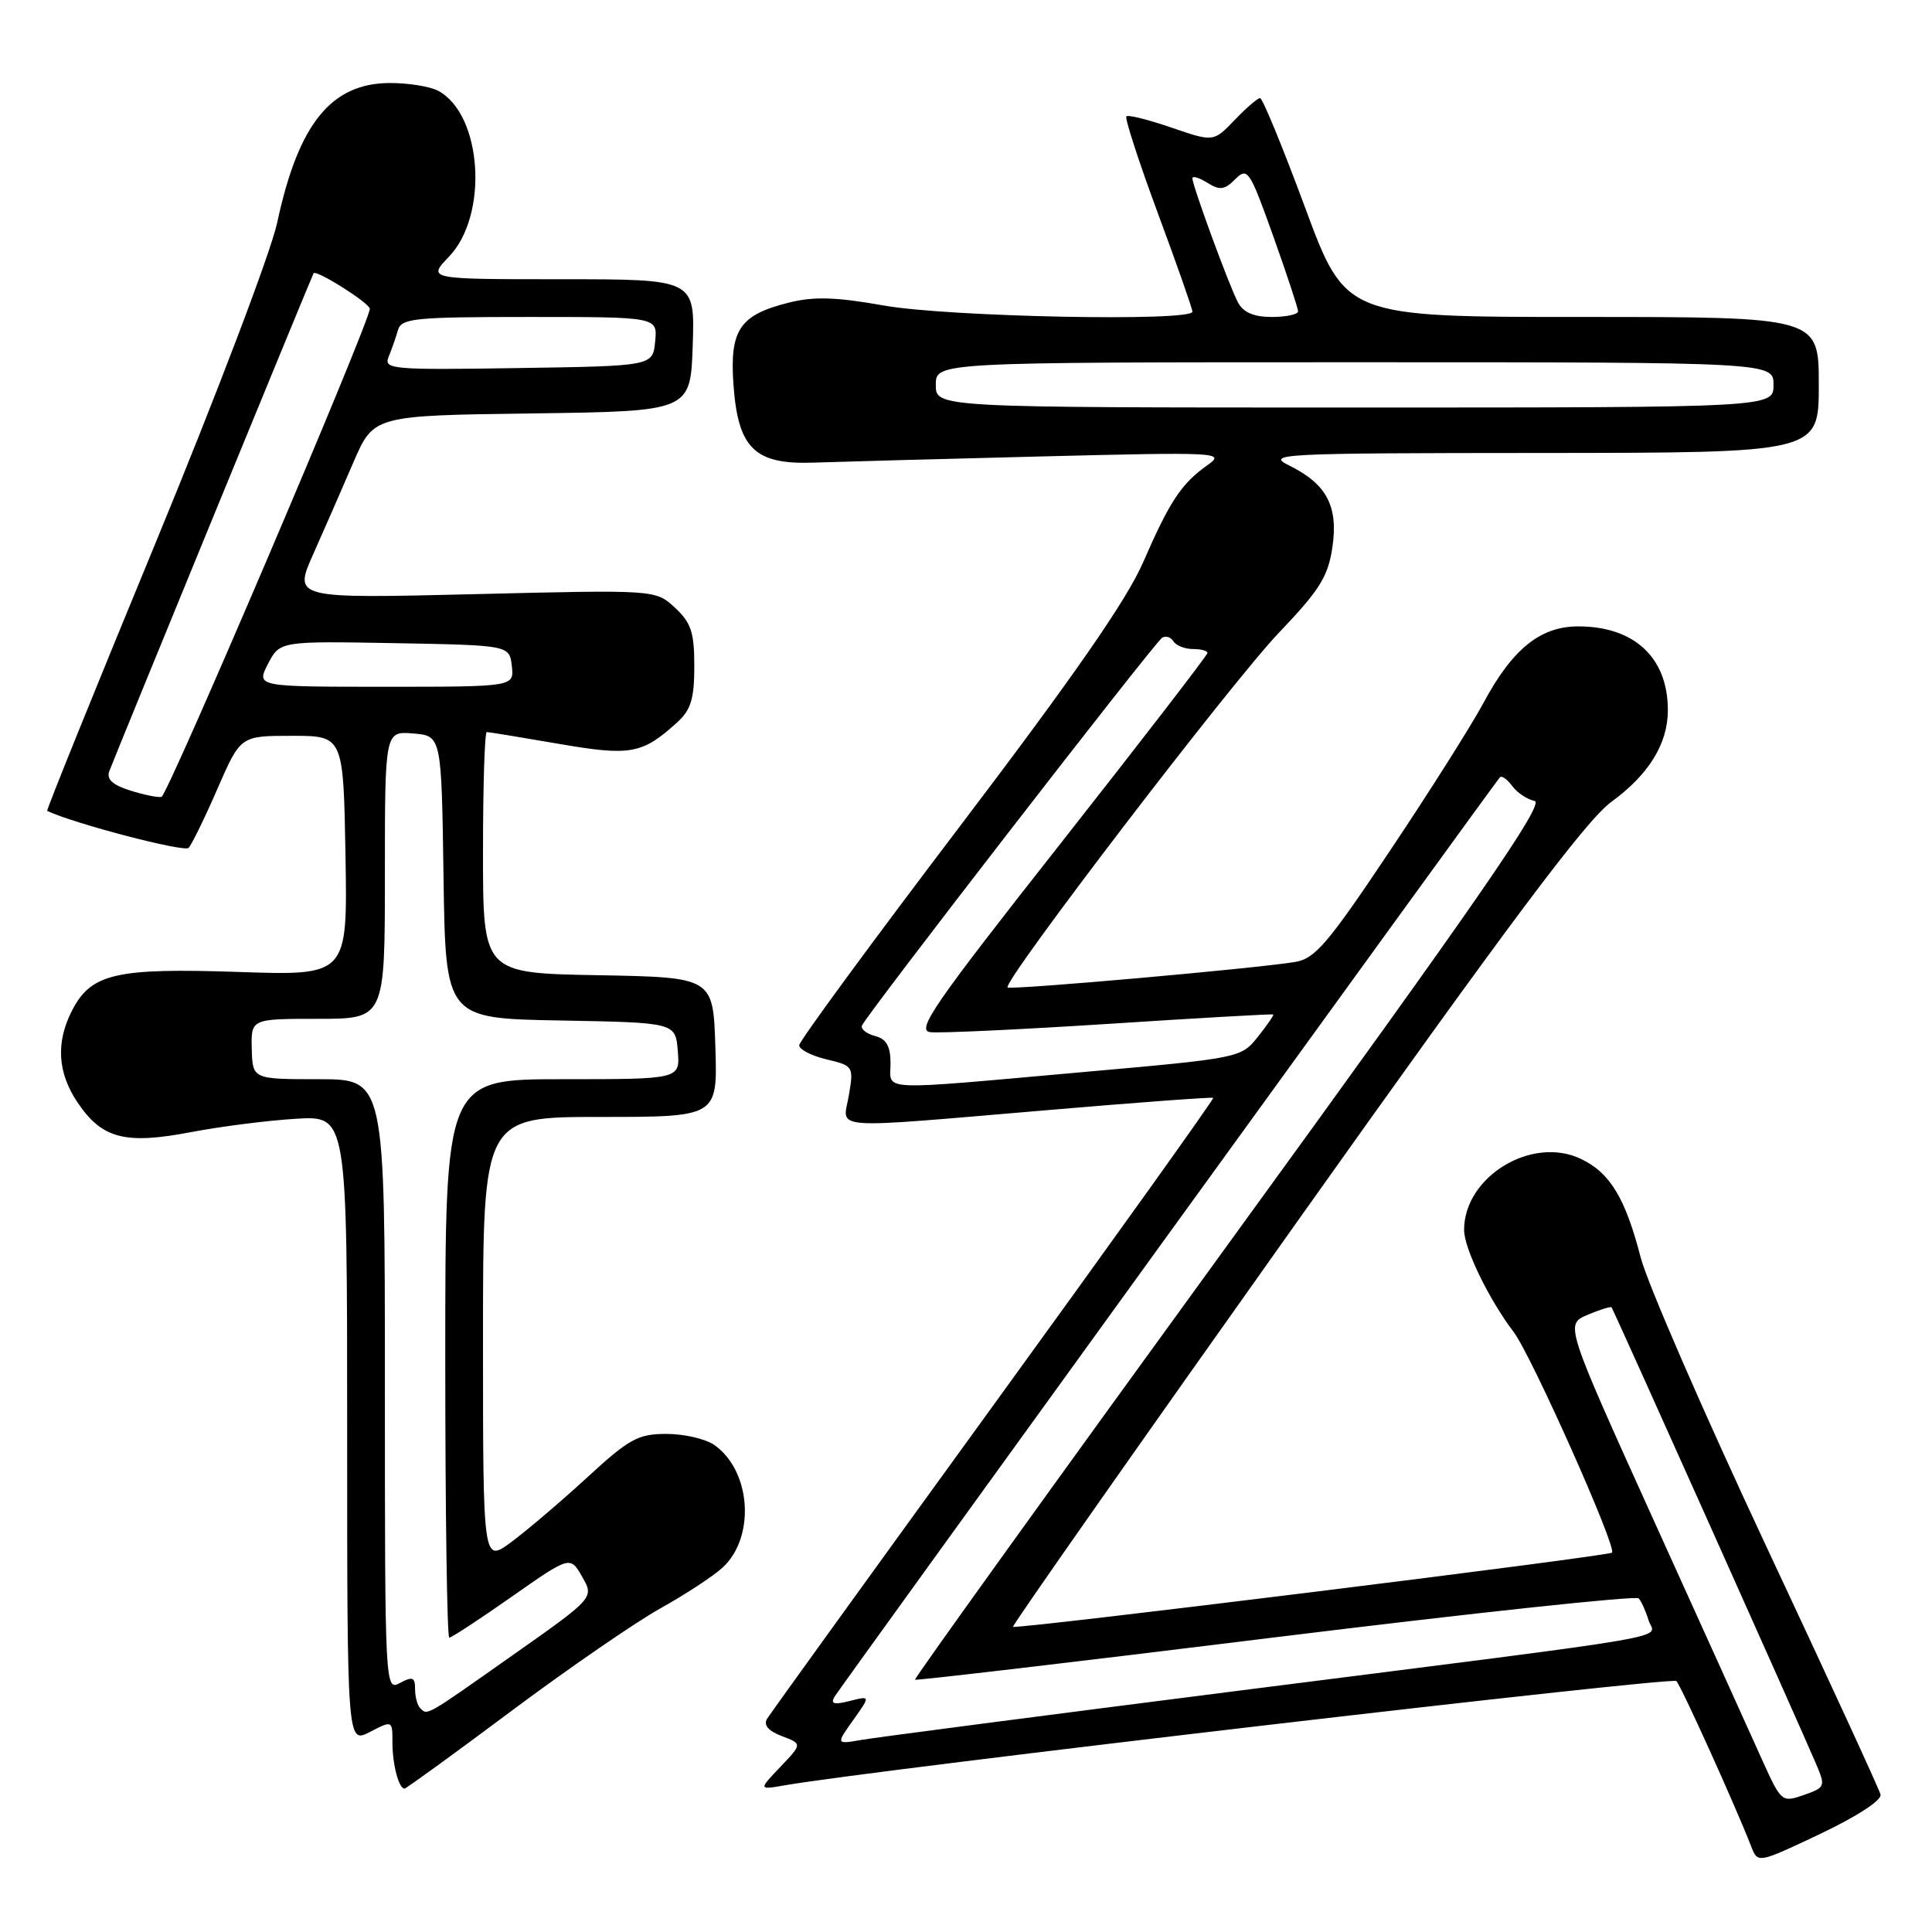 <?xml version="1.0" encoding="UTF-8" standalone="no"?>
<!DOCTYPE svg PUBLIC "-//W3C//DTD SVG 1.1//EN" "http://www.w3.org/Graphics/SVG/1.1/DTD/svg11.dtd" >
<svg xmlns="http://www.w3.org/2000/svg" xmlns:xlink="http://www.w3.org/1999/xlink" version="1.1" viewBox="0 0 256 256">
 <g >
 <path fill="currentColor"
d=" M 249.18 237.78 C 249.00 237.07 242.14 222.17 233.93 204.66 C 225.73 187.15 218.29 170.05 217.41 166.66 C 215.36 158.72 213.33 155.39 209.46 153.55 C 202.96 150.46 194.00 155.92 194.00 162.97 C 194.00 165.42 197.28 172.17 200.57 176.50 C 202.93 179.62 214.27 205.06 213.60 205.73 C 213.13 206.21 134.61 215.93 134.23 215.56 C 134.08 215.41 150.86 191.49 171.51 162.40 C 199.86 122.46 210.15 108.71 213.50 106.26 C 218.48 102.63 221.00 98.55 221.00 94.10 C 221.00 87.14 216.56 83.00 209.13 83.00 C 204.09 83.00 200.40 85.99 196.55 93.17 C 194.98 96.10 189.41 104.91 184.17 112.74 C 175.92 125.08 174.25 127.04 171.58 127.47 C 166.10 128.36 133.88 131.21 133.51 130.84 C 132.80 130.13 163.21 90.37 169.47 83.83 C 174.82 78.24 175.97 76.41 176.54 72.58 C 177.36 67.10 175.81 64.14 170.84 61.69 C 167.68 60.13 169.46 60.04 204.25 60.02 C 241.00 60.00 241.00 60.00 241.00 51.00 C 241.00 42.00 241.00 42.00 209.65 42.00 C 178.30 42.00 178.30 42.00 172.93 27.50 C 169.98 19.53 167.29 13.00 166.97 13.00 C 166.64 13.00 165.12 14.31 163.59 15.91 C 160.80 18.82 160.80 18.82 155.23 16.91 C 152.17 15.86 149.48 15.18 149.25 15.42 C 149.02 15.65 150.89 21.41 153.41 28.22 C 155.94 35.03 158.00 40.91 158.00 41.30 C 158.00 42.64 125.69 42.00 117.16 40.49 C 110.72 39.35 107.84 39.26 104.48 40.11 C 97.99 41.74 96.67 43.72 97.19 51.00 C 97.80 59.43 100.00 61.57 107.78 61.30 C 110.92 61.19 124.53 60.82 138.00 60.48 C 161.60 59.89 162.41 59.94 160.00 61.63 C 156.54 64.08 155.00 66.40 151.46 74.53 C 149.28 79.53 142.29 89.60 127.16 109.53 C 115.48 124.91 105.91 137.95 105.90 138.50 C 105.89 139.05 107.51 139.89 109.51 140.37 C 113.07 141.22 113.13 141.30 112.48 145.12 C 111.69 149.79 109.17 149.60 139.00 147.08 C 150.82 146.07 160.62 145.35 160.76 145.47 C 160.90 145.59 147.83 163.87 131.71 186.09 C 115.59 208.32 102.06 227.06 101.64 227.75 C 101.14 228.58 101.81 229.36 103.59 230.04 C 106.31 231.07 106.31 231.07 103.40 234.12 C 100.50 237.17 100.50 237.17 104.00 236.56 C 116.12 234.47 221.54 222.14 222.13 222.75 C 222.78 223.43 230.01 239.41 232.06 244.71 C 232.92 246.91 232.93 246.91 241.21 242.99 C 246.11 240.66 249.37 238.53 249.18 237.78 Z  M 67.74 226.73 C 75.31 221.08 84.20 214.96 87.50 213.12 C 90.80 211.28 94.51 208.85 95.73 207.73 C 100.13 203.70 99.54 194.89 94.64 191.46 C 93.49 190.66 90.65 190.00 88.31 190.00 C 84.54 190.00 83.38 190.64 77.79 195.78 C 74.33 198.96 69.81 202.80 67.75 204.33 C 64.00 207.10 64.00 207.10 64.00 177.55 C 64.00 148.00 64.00 148.00 79.54 148.00 C 95.08 148.00 95.08 148.00 94.79 138.75 C 94.50 129.50 94.50 129.50 79.25 129.22 C 64.00 128.95 64.00 128.95 64.00 112.97 C 64.00 104.19 64.22 97.00 64.50 97.00 C 64.77 97.00 69.04 97.70 73.97 98.55 C 83.58 100.21 85.10 99.93 89.75 95.70 C 91.55 94.06 92.00 92.58 92.00 88.28 C 92.00 83.79 91.58 82.51 89.43 80.52 C 86.86 78.14 86.86 78.14 62.87 78.73 C 38.89 79.31 38.89 79.31 41.51 73.41 C 42.96 70.16 45.35 64.70 46.82 61.28 C 49.50 55.06 49.50 55.06 70.50 54.78 C 91.50 54.50 91.50 54.50 91.79 45.75 C 92.08 37.00 92.08 37.00 74.35 37.00 C 56.63 37.00 56.63 37.00 59.50 34.00 C 64.77 28.50 63.90 15.16 58.06 12.03 C 57.00 11.46 54.14 11.00 51.70 11.00 C 43.89 11.00 39.54 16.38 36.73 29.50 C 35.91 33.35 28.66 52.44 20.62 71.92 C 12.58 91.40 6.11 107.39 6.25 107.45 C 9.85 109.15 24.43 112.95 24.99 112.35 C 25.42 111.88 27.15 108.35 28.82 104.50 C 31.87 97.50 31.87 97.50 38.68 97.50 C 45.50 97.50 45.50 97.50 45.78 113.39 C 46.05 129.28 46.05 129.28 31.62 128.79 C 15.35 128.24 12.09 128.99 9.56 133.87 C 7.38 138.10 7.61 142.13 10.28 146.09 C 13.51 150.88 16.57 151.68 25.27 150.02 C 29.25 149.26 35.54 148.46 39.25 148.24 C 46.00 147.84 46.00 147.84 46.00 189.44 C 46.00 231.05 46.00 231.05 49.00 229.50 C 52.00 227.95 52.00 227.95 52.00 230.89 C 52.00 233.79 52.84 237.00 53.60 237.00 C 53.81 237.00 60.18 232.38 67.74 226.73 Z  M 233.49 233.19 C 232.09 230.06 225.63 215.80 219.15 201.50 C 207.38 175.50 207.38 175.50 210.34 174.23 C 211.97 173.54 213.41 173.09 213.54 173.23 C 213.79 173.51 238.21 228.03 240.61 233.66 C 241.92 236.73 241.87 236.85 239.00 237.85 C 236.10 238.86 236.02 238.78 233.49 233.19 Z  M 113.06 227.91 C 115.35 224.69 115.35 224.69 112.59 225.39 C 110.48 225.92 110.01 225.78 110.60 224.79 C 111.30 223.63 197.72 104.21 198.74 103.00 C 198.97 102.73 199.70 103.24 200.36 104.13 C 201.01 105.03 202.36 105.93 203.34 106.13 C 204.74 106.42 195.94 119.15 163.06 164.41 C 139.92 196.26 121.10 222.43 121.24 222.57 C 121.38 222.70 142.87 220.18 168.99 216.95 C 195.12 213.73 216.78 211.41 217.13 211.79 C 217.49 212.18 218.07 213.47 218.43 214.66 C 219.21 217.27 224.79 216.31 164.50 223.98 C 138.65 227.27 115.99 230.22 114.13 230.55 C 110.77 231.13 110.77 231.13 113.06 227.91 Z  M 118.00 140.91 C 118.00 138.63 117.46 137.67 115.96 137.28 C 114.84 136.99 114.05 136.37 114.21 135.90 C 114.64 134.67 152.98 85.13 153.99 84.50 C 154.47 84.21 155.14 84.42 155.49 84.98 C 155.84 85.54 156.99 86.00 158.06 86.00 C 159.13 86.00 160.00 86.23 160.00 86.52 C 160.00 86.80 151.24 98.16 140.53 111.77 C 123.68 133.17 121.36 136.54 123.28 136.77 C 124.50 136.92 135.18 136.42 147.00 135.66 C 158.82 134.89 168.59 134.34 168.71 134.42 C 168.82 134.51 167.90 135.84 166.67 137.39 C 164.44 140.18 164.30 140.21 143.47 142.06 C 115.83 144.52 118.00 144.62 118.00 140.91 Z  M 124.00 51.00 C 124.00 48.00 124.00 48.00 179.50 48.00 C 235.00 48.00 235.00 48.00 235.00 51.00 C 235.00 54.00 235.00 54.00 179.50 54.00 C 124.00 54.00 124.00 54.00 124.00 51.00 Z  M 164.04 40.08 C 162.89 37.92 158.00 24.61 158.00 23.62 C 158.00 23.27 158.89 23.54 159.98 24.22 C 161.63 25.25 162.26 25.17 163.68 23.74 C 165.31 22.12 165.58 22.54 168.70 31.26 C 170.51 36.34 172.00 40.84 172.00 41.25 C 172.00 41.66 170.44 42.00 168.54 42.00 C 166.14 42.00 164.75 41.41 164.04 40.08 Z  M 55.67 226.33 C 55.30 225.97 55.00 224.83 55.00 223.80 C 55.00 222.24 54.67 222.11 53.00 223.00 C 51.02 224.06 51.00 223.76 51.00 183.54 C 51.00 143.00 51.00 143.00 42.23 143.00 C 33.47 143.00 33.47 143.00 33.36 139.00 C 33.26 135.00 33.26 135.00 42.13 135.00 C 51.00 135.00 51.00 135.00 51.00 115.94 C 51.00 96.88 51.00 96.88 54.75 97.19 C 58.50 97.50 58.50 97.50 58.77 116.22 C 59.04 134.95 59.04 134.95 74.27 135.22 C 89.50 135.50 89.50 135.50 89.81 139.25 C 90.12 143.00 90.12 143.00 74.56 143.00 C 59.00 143.00 59.00 143.00 59.00 180.00 C 59.00 200.35 59.24 217.00 59.53 217.00 C 59.82 217.00 63.55 214.56 67.81 211.57 C 75.55 206.15 75.55 206.15 77.14 208.93 C 78.74 211.71 78.74 211.71 67.89 219.35 C 56.24 227.56 56.66 227.32 55.67 226.33 Z  M 17.20 104.73 C 14.88 103.99 14.08 103.24 14.49 102.17 C 15.60 99.27 41.36 36.50 41.55 36.21 C 41.90 35.69 49.00 40.18 49.00 40.92 C 49.00 42.66 22.22 105.42 21.40 105.59 C 20.91 105.70 19.02 105.31 17.20 104.73 Z  M 35.51 87.97 C 37.08 84.95 37.08 84.95 52.29 85.22 C 67.50 85.50 67.50 85.50 67.82 88.25 C 68.13 91.00 68.13 91.00 51.04 91.00 C 33.95 91.00 33.95 91.00 35.51 87.97 Z  M 51.50 47.27 C 51.90 46.30 52.45 44.71 52.73 43.75 C 53.18 42.17 54.90 42.00 70.18 42.00 C 87.13 42.00 87.13 42.00 86.81 45.25 C 86.50 48.50 86.50 48.50 68.63 48.77 C 51.86 49.03 50.81 48.94 51.50 47.27 Z "/>
</g>
</svg>